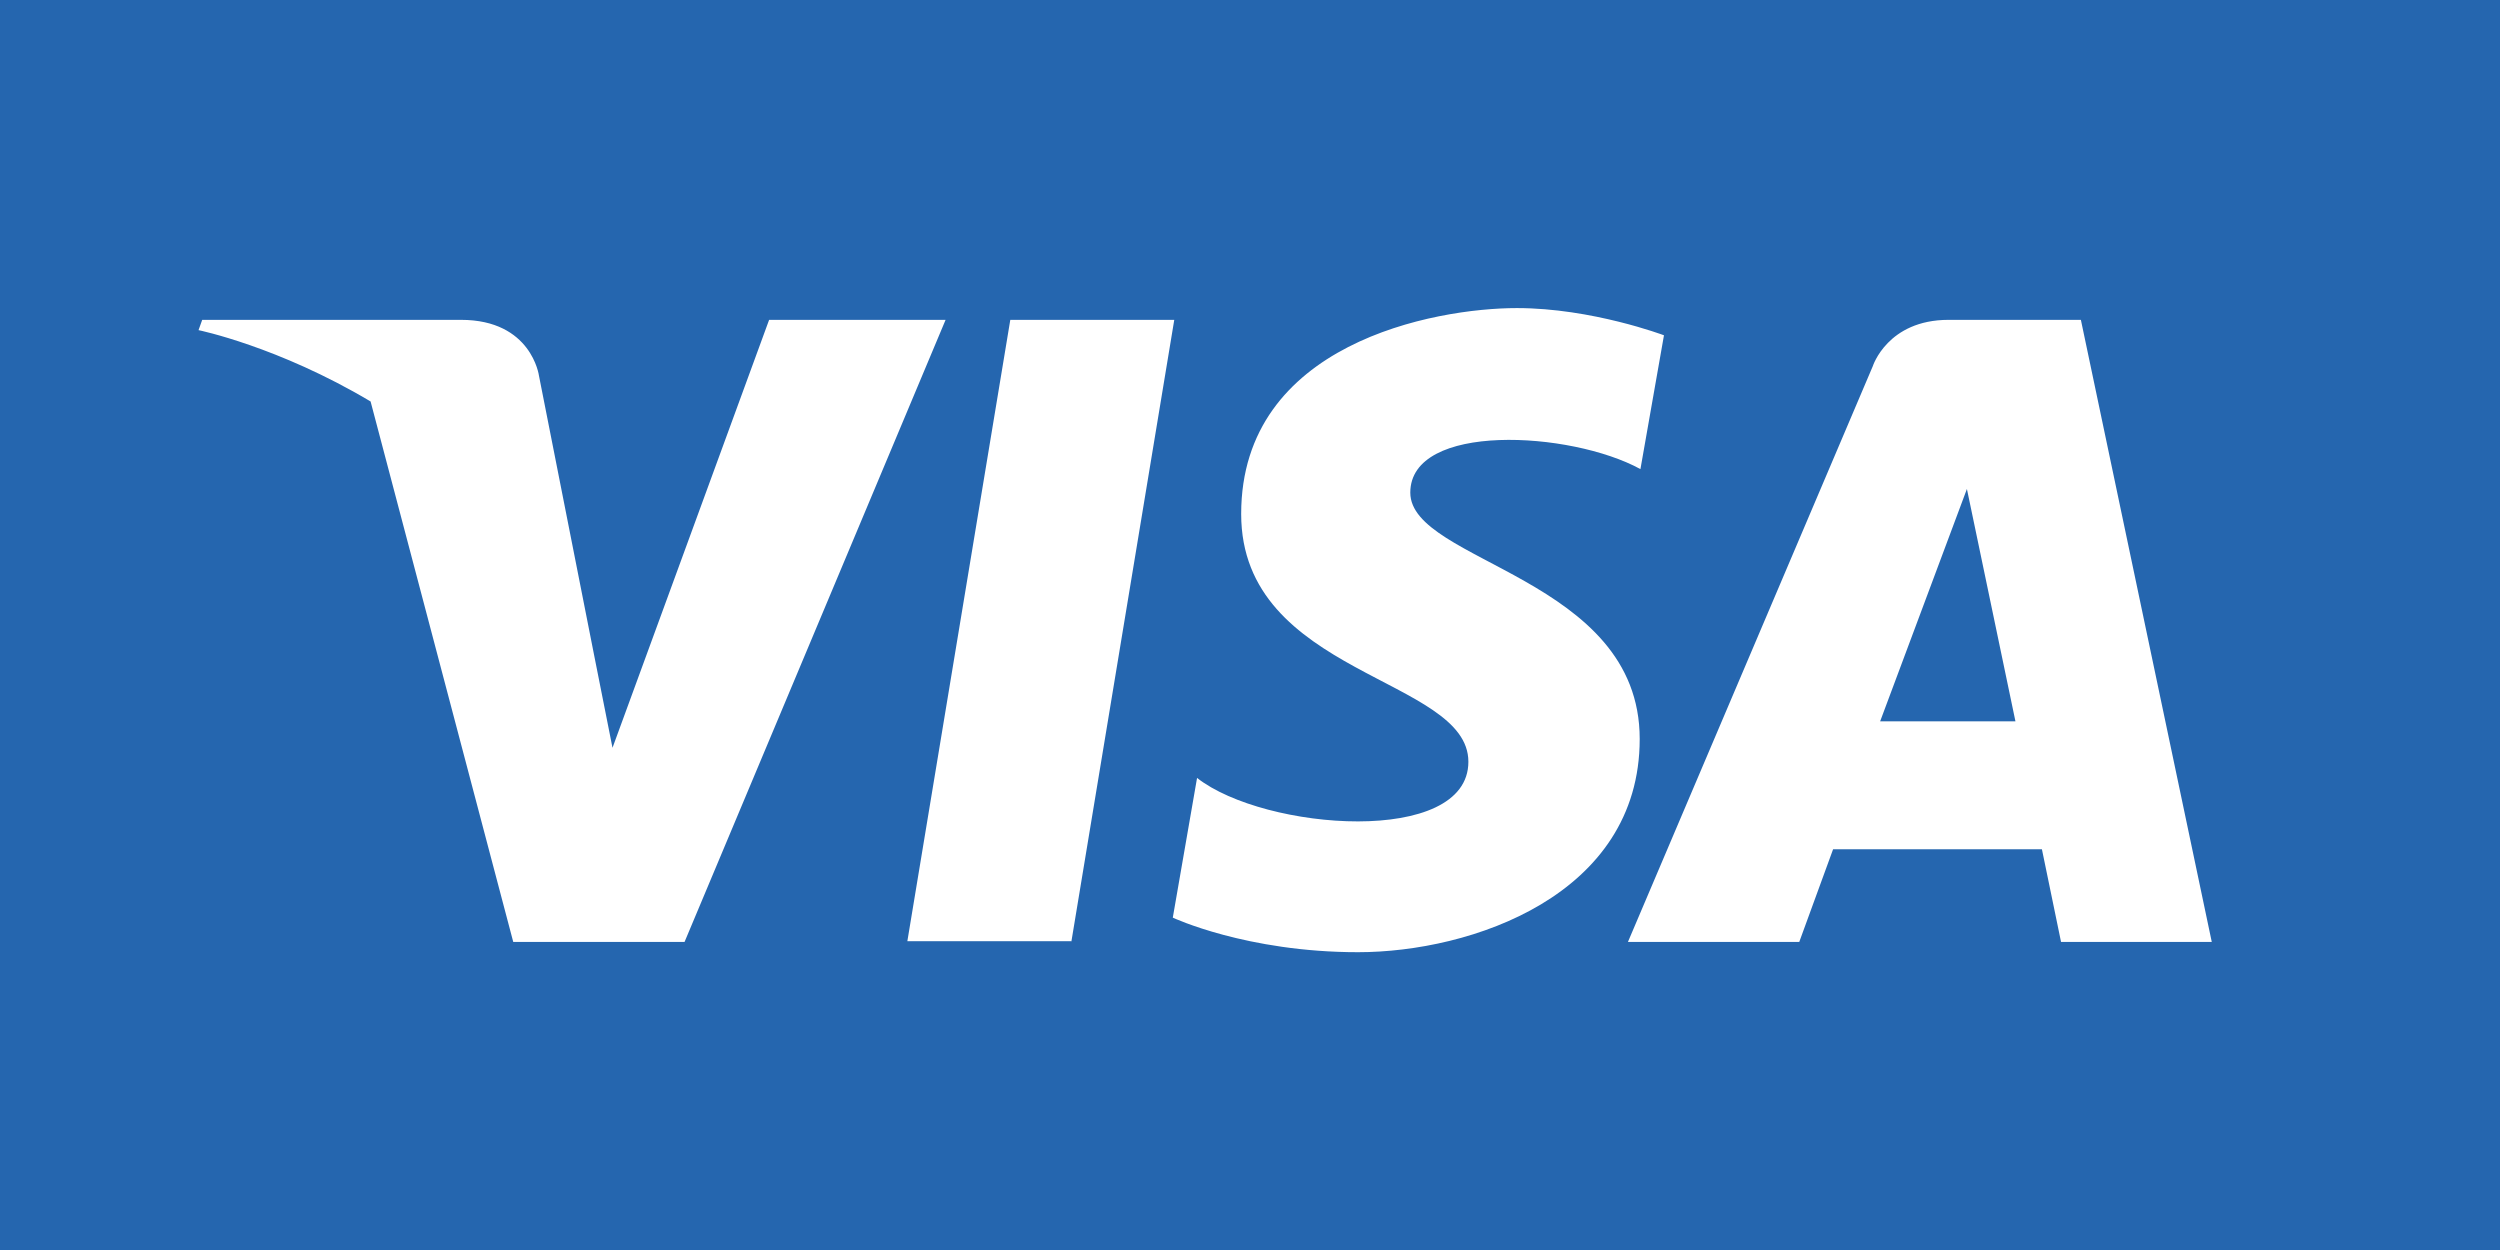 <svg xmlns="http://www.w3.org/2000/svg" width="34" height="17" fill="none">
    <path fill="#2566AF" d="M0 0h34v17H0z" />
    <path fill="#fff"
        d="M14.57 12.8h-2.23l1.4-8.45h2.23l-1.4 8.46Zm-4.11-8.45-2.13 5.82-.25-1.26-.75-3.8s-.1-.76-1.06-.76H2.75l-.05.14s1.08.22 2.34.97l1.94 7.35h2.33l3.55-8.46h-2.4Zm17.57 8.46h2.05L28.3 4.35h-1.8c-.83 0-1.03.63-1.03.63l-3.33 7.83h2.33l.46-1.26h2.84l.26 1.26Zm-2.46-3 1.18-3.16.66 3.16h-1.84Zm-3.26-3.43.32-1.82s-.98-.37-2-.37c-1.12 0-3.75.48-3.75 2.8 0 2.2 3.09 2.22 3.09 3.37s-2.77.94-3.69.22l-.33 1.9s1 .47 2.52.47c1.53 0 3.83-.77 3.83-2.9 0-2.2-3.12-2.4-3.12-3.35 0-.96 2.18-.84 3.13-.32Z" />
</svg>